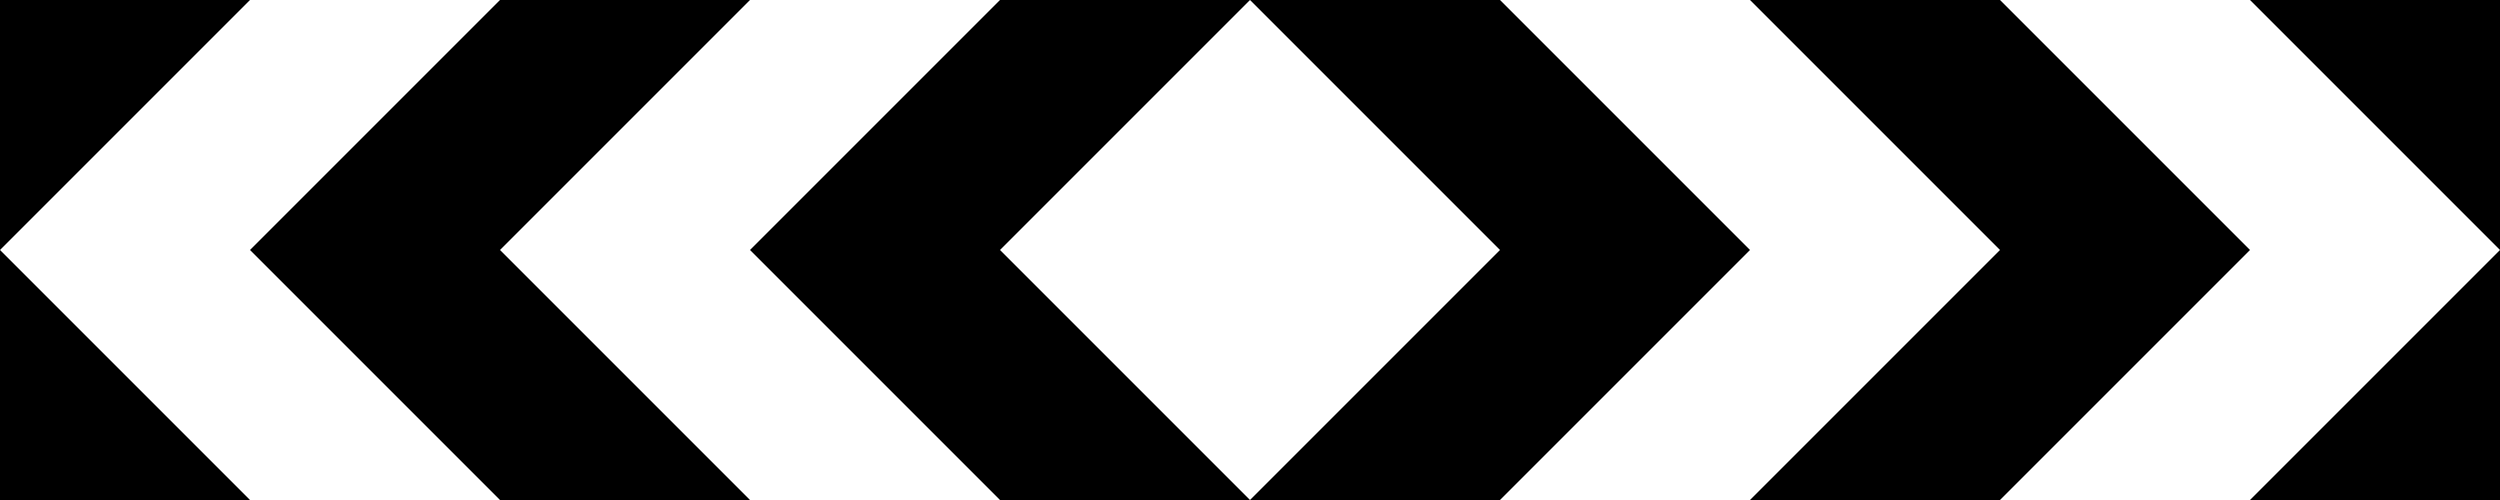 <?xml version="1.0" encoding="UTF-8" standalone="no"?>
<!-- Created with Inkscape (http://www.inkscape.org/) -->
<svg
   xmlns:dc="http://purl.org/dc/elements/1.1/"
   xmlns:cc="http://web.resource.org/cc/"
   xmlns:rdf="http://www.w3.org/1999/02/22-rdf-syntax-ns#"
   xmlns:svg="http://www.w3.org/2000/svg"
   xmlns="http://www.w3.org/2000/svg"
   xmlns:sodipodi="http://sodipodi.sourceforge.net/DTD/sodipodi-0.dtd"
   xmlns:inkscape="http://www.inkscape.org/namespaces/inkscape"
   id="svg2"
   sodipodi:version="0.32"
   inkscape:version="0.44+devel"
   width="1000"
   height="200"
   version="1.0"
   sodipodi:docbase="C:\Documents and Settings\Flanker\Desktop\Temporanei\Segnali"
   sodipodi:docname="Italian traffic signs - delineatore di curva.svg"
   inkscape:output_extension="org.inkscape.output.svg.inkscape"
   sodipodi:modified="true">
  <rect width="100%" height="100%" fill="#808080" stroke="none"/>
  <defs
     id="defs5" />
  <sodipodi:namedview
     inkscape:window-height="1003"
     inkscape:window-width="1280"
     inkscape:pageshadow="2"
     inkscape:pageopacity="0.0"
     guidetolerance="10.0"
     gridtolerance="10.0"
     objecttolerance="10.0"
     borderopacity="1.0"
     bordercolor="#666666"
     pagecolor="#ffffff"
     id="base"
     height="200px"
     width="145px"
     inkscape:zoom="1.0562408"
     inkscape:cx="518.86193"
     inkscape:cy="147.6658"
     inkscape:window-x="-4"
     inkscape:window-y="-4"
     inkscape:current-layer="svg2" />
  <path
     style="fill:black;fill-opacity:1;fill-rule:evenodd;stroke:none;stroke-width:5.839;stroke-linecap:round;stroke-linejoin:round;stroke-miterlimit:4;stroke-dasharray:none;stroke-opacity:1"
     d="M 0,0 L 0,200 L 500,200 L 800,200 L 1000,200 L 1000,0 L 800,0 L 500,0 L 0,0 z "
     id="rect1875" />
  <path
     style="fill:white;fill-opacity:1;fill-rule:evenodd;stroke:none;stroke-width:5.839;stroke-linecap:round;stroke-linejoin:round;stroke-miterlimit:4;stroke-opacity:1"
     d="M 100,0 L 0,100 L 100,200 L 200,200 L 100,100 L 200,0 L 100,0 z M 300,0 L 200,100 L 300,200 L 400,200 L 300,100 L 400,0 L 300,0 z M 500,0 L 400,100 L 500,200 L 600,100 L 500,0 z M 600,0 L 700,100 L 600,200 L 700,200 L 800,100 L 700,0 L 600,0 z M 800,0 L 900,100 L 800,200 L 900,200 L 1000,100 L 900,0 L 800,0 z "
     id="path1912" />
</svg>
